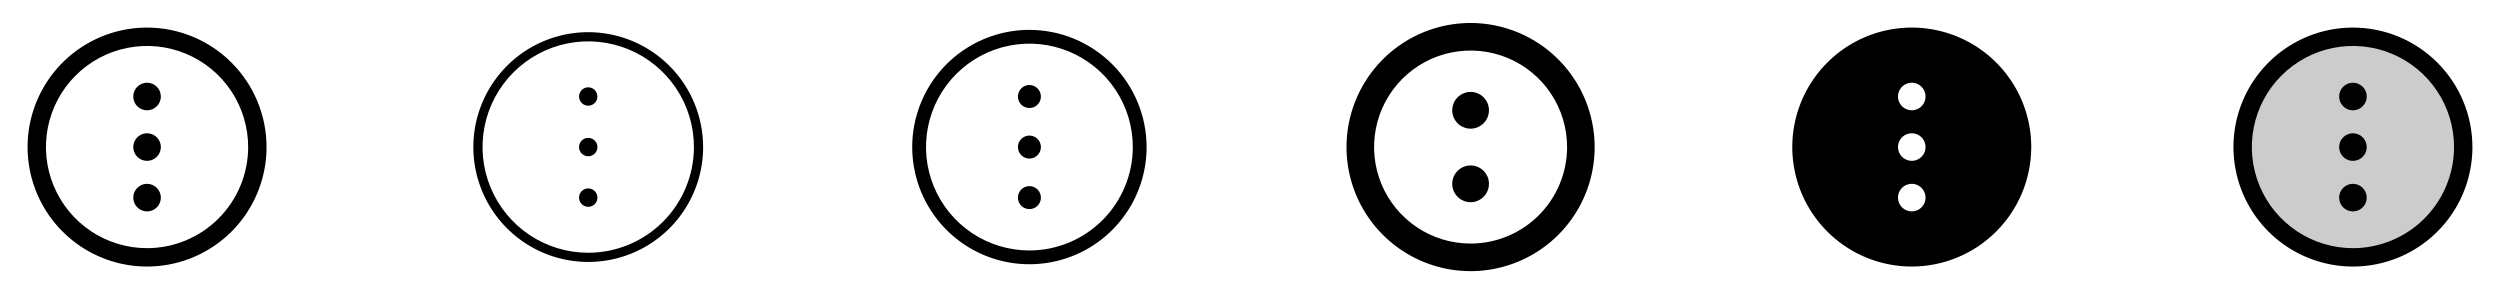 <svg width="272" height="32" viewBox="0 0 272 32" fill="none" xmlns="http://www.w3.org/2000/svg">
<g clip-path="url(#clip0_17_11448)">
<path d="M16 3C13.429 3 10.915 3.762 8.778 5.191C6.64 6.619 4.974 8.65 3.99 11.025C3.006 13.401 2.748 16.014 3.25 18.536C3.751 21.058 4.99 23.374 6.808 25.192C8.626 27.011 10.942 28.249 13.464 28.75C15.986 29.252 18.599 28.994 20.975 28.01C23.35 27.026 25.381 25.36 26.809 23.222C28.238 21.085 29 18.571 29 16C28.996 12.553 27.626 9.249 25.188 6.812C22.751 4.374 19.447 3.004 16 3ZM16 27C13.824 27 11.698 26.355 9.889 25.146C8.08 23.938 6.67 22.22 5.837 20.209C5.005 18.2 4.787 15.988 5.211 13.854C5.636 11.72 6.683 9.76 8.222 8.222C9.76 6.683 11.72 5.636 13.854 5.211C15.988 4.787 18.2 5.005 20.209 5.837C22.22 6.67 23.938 8.08 25.146 9.889C26.355 11.698 27 13.824 27 16C26.997 18.916 25.837 21.712 23.774 23.774C21.712 25.837 18.916 26.997 16 27ZM17.5 16C17.5 16.297 17.412 16.587 17.247 16.833C17.082 17.08 16.848 17.272 16.574 17.386C16.3 17.499 15.998 17.529 15.707 17.471C15.416 17.413 15.149 17.27 14.939 17.061C14.73 16.851 14.587 16.584 14.529 16.293C14.471 16.002 14.501 15.7 14.614 15.426C14.728 15.152 14.92 14.918 15.167 14.753C15.413 14.588 15.703 14.5 16 14.5C16.398 14.5 16.779 14.658 17.061 14.939C17.342 15.221 17.5 15.602 17.5 16ZM17.5 10.5C17.5 10.797 17.412 11.087 17.247 11.333C17.082 11.58 16.848 11.772 16.574 11.886C16.3 11.999 15.998 12.029 15.707 11.971C15.416 11.913 15.149 11.77 14.939 11.561C14.73 11.351 14.587 11.084 14.529 10.793C14.471 10.502 14.501 10.2 14.614 9.926C14.728 9.652 14.92 9.418 15.167 9.253C15.413 9.088 15.703 9 16 9C16.398 9 16.779 9.158 17.061 9.439C17.342 9.721 17.5 10.102 17.5 10.5ZM17.5 21.5C17.5 21.797 17.412 22.087 17.247 22.333C17.082 22.58 16.848 22.772 16.574 22.886C16.3 22.999 15.998 23.029 15.707 22.971C15.416 22.913 15.149 22.77 14.939 22.561C14.73 22.351 14.587 22.084 14.529 21.793C14.471 21.502 14.501 21.2 14.614 20.926C14.728 20.652 14.92 20.418 15.167 20.253C15.413 20.088 15.703 20 16 20C16.398 20 16.779 20.158 17.061 20.439C17.342 20.721 17.5 21.102 17.5 21.5Z" fill="currentColor"/>
<path d="M64 3.5C61.528 3.5 59.111 4.233 57.055 5.607C55 6.98 53.398 8.932 52.452 11.216C51.505 13.501 51.258 16.014 51.74 18.439C52.222 20.863 53.413 23.091 55.161 24.839C56.909 26.587 59.137 27.777 61.561 28.26C63.986 28.742 66.499 28.495 68.784 27.549C71.068 26.602 73.02 25 74.393 22.945C75.767 20.889 76.5 18.472 76.5 16C76.496 12.686 75.178 9.509 72.835 7.165C70.491 4.822 67.314 3.504 64 3.5ZM64 27.5C61.725 27.5 59.502 26.826 57.611 25.562C55.72 24.298 54.246 22.502 53.375 20.401C52.505 18.299 52.277 15.987 52.721 13.757C53.165 11.526 54.26 9.477 55.868 7.868C57.477 6.26 59.526 5.165 61.757 4.721C63.987 4.277 66.299 4.505 68.401 5.375C70.502 6.246 72.298 7.72 73.562 9.611C74.826 11.502 75.5 13.726 75.5 16C75.497 19.049 74.284 21.972 72.128 24.128C69.972 26.284 67.049 27.497 64 27.5ZM65 10.5C65 10.698 64.941 10.891 64.832 11.056C64.722 11.22 64.565 11.348 64.383 11.424C64.2 11.5 63.999 11.519 63.805 11.481C63.611 11.442 63.433 11.347 63.293 11.207C63.153 11.067 63.058 10.889 63.019 10.695C62.981 10.501 63 10.3 63.076 10.117C63.152 9.935 63.28 9.778 63.444 9.669C63.609 9.559 63.802 9.5 64 9.5C64.265 9.5 64.52 9.605 64.707 9.793C64.895 9.98 65 10.235 65 10.5ZM65 16C65 16.198 64.941 16.391 64.832 16.556C64.722 16.72 64.565 16.848 64.383 16.924C64.2 17 63.999 17.019 63.805 16.981C63.611 16.942 63.433 16.847 63.293 16.707C63.153 16.567 63.058 16.389 63.019 16.195C62.981 16.001 63 15.8 63.076 15.617C63.152 15.435 63.28 15.278 63.444 15.168C63.609 15.059 63.802 15 64 15C64.265 15 64.52 15.105 64.707 15.293C64.895 15.48 65 15.735 65 16ZM65 21.5C65 21.698 64.941 21.891 64.832 22.056C64.722 22.22 64.565 22.348 64.383 22.424C64.2 22.5 63.999 22.519 63.805 22.481C63.611 22.442 63.433 22.347 63.293 22.207C63.153 22.067 63.058 21.889 63.019 21.695C62.981 21.501 63 21.3 63.076 21.117C63.152 20.935 63.28 20.778 63.444 20.669C63.609 20.559 63.802 20.5 64 20.5C64.265 20.5 64.52 20.605 64.707 20.793C64.895 20.98 65 21.235 65 21.5Z" fill="currentColor"/>
<path d="M112 3.25C109.478 3.25 107.013 3.998 104.916 5.399C102.82 6.8 101.186 8.791 100.221 11.121C99.255 13.45 99.003 16.014 99.495 18.487C99.987 20.961 101.201 23.233 102.984 25.016C104.768 26.799 107.039 28.013 109.513 28.505C111.986 28.997 114.549 28.744 116.879 27.779C119.209 26.814 121.2 25.18 122.601 23.084C124.002 20.987 124.75 18.522 124.75 16C124.746 12.62 123.401 9.379 121.011 6.989C118.621 4.599 115.38 3.254 112 3.25ZM112 27.25C109.775 27.25 107.6 26.59 105.75 25.354C103.9 24.118 102.458 22.361 101.606 20.305C100.755 18.25 100.532 15.988 100.966 13.805C101.4 11.623 102.472 9.618 104.045 8.045C105.618 6.472 107.623 5.4 109.805 4.966C111.988 4.532 114.25 4.755 116.305 5.606C118.361 6.458 120.118 7.9 121.354 9.75C122.59 11.6 123.25 13.775 123.25 16C123.247 18.983 122.06 21.842 119.951 23.951C117.842 26.06 114.983 27.247 112 27.25ZM113.25 10.5C113.25 10.747 113.177 10.989 113.039 11.194C112.902 11.4 112.707 11.56 112.478 11.655C112.25 11.749 111.999 11.774 111.756 11.726C111.514 11.678 111.291 11.559 111.116 11.384C110.941 11.209 110.822 10.986 110.774 10.744C110.726 10.501 110.751 10.25 110.845 10.022C110.94 9.793 111.1 9.598 111.306 9.461C111.511 9.323 111.753 9.25 112 9.25C112.332 9.25 112.649 9.382 112.884 9.616C113.118 9.851 113.25 10.168 113.25 10.5ZM113.25 16C113.25 16.247 113.177 16.489 113.039 16.695C112.902 16.9 112.707 17.06 112.478 17.155C112.25 17.25 111.999 17.274 111.756 17.226C111.514 17.178 111.291 17.059 111.116 16.884C110.941 16.709 110.822 16.486 110.774 16.244C110.726 16.001 110.751 15.75 110.845 15.522C110.94 15.293 111.1 15.098 111.306 14.961C111.511 14.823 111.753 14.75 112 14.75C112.332 14.75 112.649 14.882 112.884 15.116C113.118 15.351 113.25 15.668 113.25 16ZM113.25 21.5C113.25 21.747 113.177 21.989 113.039 22.195C112.902 22.4 112.707 22.56 112.478 22.655C112.25 22.75 111.999 22.774 111.756 22.726C111.514 22.678 111.291 22.559 111.116 22.384C110.941 22.209 110.822 21.986 110.774 21.744C110.726 21.501 110.751 21.25 110.845 21.022C110.94 20.793 111.1 20.598 111.306 20.461C111.511 20.323 111.753 20.25 112 20.25C112.332 20.25 112.649 20.382 112.884 20.616C113.118 20.851 113.25 21.169 113.25 21.5Z" fill="currentColor"/>
<path d="M160 2.5C157.33 2.5 154.72 3.292 152.5 4.775C150.28 6.259 148.549 8.367 147.528 10.834C146.506 13.301 146.239 16.015 146.759 18.634C147.28 21.253 148.566 23.658 150.454 25.546C152.342 27.434 154.748 28.72 157.366 29.241C159.985 29.762 162.699 29.494 165.166 28.472C167.633 27.451 169.741 25.72 171.225 23.5C172.708 21.28 173.5 18.67 173.5 16C173.496 12.421 172.072 8.989 169.542 6.458C167.011 3.928 163.579 2.504 160 2.5ZM160 26.5C157.923 26.5 155.893 25.884 154.167 24.73C152.44 23.577 151.094 21.937 150.299 20.018C149.505 18.1 149.297 15.988 149.702 13.952C150.107 11.915 151.107 10.044 152.575 8.575C154.044 7.107 155.915 6.107 157.952 5.702C159.988 5.297 162.1 5.505 164.018 6.299C165.937 7.094 167.577 8.44 168.73 10.166C169.884 11.893 170.5 13.923 170.5 16C170.497 18.784 169.39 21.453 167.421 23.421C165.453 25.39 162.784 26.497 160 26.5ZM162 12C162 12.396 161.883 12.782 161.663 13.111C161.443 13.44 161.131 13.696 160.765 13.848C160.4 13.999 159.998 14.039 159.61 13.962C159.222 13.884 158.865 13.694 158.586 13.414C158.306 13.134 158.116 12.778 158.038 12.39C157.961 12.002 158.001 11.6 158.152 11.235C158.304 10.869 158.56 10.557 158.889 10.337C159.218 10.117 159.604 10 160 10C160.53 10 161.039 10.211 161.414 10.586C161.789 10.961 162 11.47 162 12ZM162 20C162 20.396 161.883 20.782 161.663 21.111C161.443 21.44 161.131 21.696 160.765 21.848C160.4 21.999 159.998 22.039 159.61 21.962C159.222 21.884 158.865 21.694 158.586 21.414C158.306 21.134 158.116 20.778 158.038 20.39C157.961 20.002 158.001 19.6 158.152 19.235C158.304 18.869 158.56 18.557 158.889 18.337C159.218 18.117 159.604 18 160 18C160.53 18 161.039 18.211 161.414 18.586C161.789 18.961 162 19.47 162 20Z" fill="currentColor"/>
<path d="M221 16C221 13.429 220.238 10.915 218.809 8.778C217.381 6.64 215.35 4.974 212.975 3.99C210.599 3.006 207.986 2.748 205.464 3.25C202.942 3.751 200.626 4.99 198.808 6.808C196.99 8.626 195.751 10.942 195.25 13.464C194.748 15.986 195.006 18.599 195.99 20.975C196.974 23.35 198.64 25.381 200.778 26.809C202.915 28.238 205.429 29 208 29C211.447 28.996 214.751 27.625 217.188 25.188C219.625 22.751 220.996 19.447 221 16ZM206.5 10.5C206.5 10.203 206.588 9.913 206.753 9.667C206.918 9.42 207.152 9.228 207.426 9.114C207.7 9.001 208.002 8.971 208.293 9.029C208.584 9.087 208.851 9.23 209.061 9.439C209.27 9.649 209.413 9.916 209.471 10.207C209.529 10.498 209.499 10.8 209.386 11.074C209.272 11.348 209.08 11.582 208.833 11.747C208.587 11.912 208.297 12 208 12C207.602 12 207.221 11.842 206.939 11.561C206.658 11.279 206.5 10.898 206.5 10.5ZM206.5 16C206.5 15.703 206.588 15.413 206.753 15.167C206.918 14.92 207.152 14.728 207.426 14.614C207.7 14.501 208.002 14.471 208.293 14.529C208.584 14.587 208.851 14.73 209.061 14.939C209.27 15.149 209.413 15.416 209.471 15.707C209.529 15.998 209.499 16.3 209.386 16.574C209.272 16.848 209.08 17.082 208.833 17.247C208.587 17.412 208.297 17.5 208 17.5C207.602 17.5 207.221 17.342 206.939 17.061C206.658 16.779 206.5 16.398 206.5 16ZM206.5 21.5C206.5 21.203 206.588 20.913 206.753 20.667C206.918 20.42 207.152 20.228 207.426 20.114C207.7 20.001 208.002 19.971 208.293 20.029C208.584 20.087 208.851 20.23 209.061 20.439C209.27 20.649 209.413 20.916 209.471 21.207C209.529 21.498 209.499 21.8 209.386 22.074C209.272 22.348 209.08 22.582 208.833 22.747C208.587 22.912 208.297 23 208 23C207.602 23 207.221 22.842 206.939 22.561C206.658 22.279 206.5 21.898 206.5 21.5Z" fill="currentColor"/>
<path opacity="0.2" d="M268 16C268 18.373 267.296 20.694 265.978 22.667C264.659 24.64 262.785 26.178 260.592 27.087C258.399 27.995 255.987 28.232 253.659 27.769C251.331 27.306 249.193 26.163 247.515 24.485C245.836 22.807 244.694 20.669 244.231 18.341C243.768 16.013 244.005 13.601 244.913 11.408C245.822 9.215 247.36 7.341 249.333 6.022C251.307 4.704 253.627 4 256 4C259.183 4 262.235 5.264 264.485 7.515C266.736 9.765 268 12.817 268 16Z" fill="currentColor"/>
<path d="M256 3C253.429 3 250.915 3.762 248.778 5.191C246.64 6.619 244.974 8.65 243.99 11.025C243.006 13.401 242.748 16.014 243.25 18.536C243.751 21.058 244.99 23.374 246.808 25.192C248.626 27.011 250.942 28.249 253.464 28.75C255.986 29.252 258.599 28.994 260.975 28.01C263.35 27.026 265.381 25.36 266.809 23.222C268.238 21.085 269 18.571 269 16C268.996 12.553 267.626 9.249 265.188 6.812C262.751 4.374 259.447 3.004 256 3ZM256 27C253.824 27 251.698 26.355 249.889 25.146C248.08 23.938 246.67 22.22 245.837 20.209C245.005 18.2 244.787 15.988 245.211 13.854C245.636 11.72 246.683 9.76 248.222 8.222C249.76 6.683 251.72 5.636 253.854 5.211C255.988 4.787 258.2 5.005 260.21 5.837C262.22 6.67 263.937 8.08 265.146 9.889C266.355 11.698 267 13.824 267 16C266.997 18.916 265.837 21.712 263.775 23.774C261.712 25.837 258.916 26.997 256 27ZM257.5 16C257.5 16.297 257.412 16.587 257.247 16.833C257.082 17.08 256.848 17.272 256.574 17.386C256.3 17.499 255.998 17.529 255.707 17.471C255.416 17.413 255.149 17.27 254.939 17.061C254.73 16.851 254.587 16.584 254.529 16.293C254.471 16.002 254.501 15.7 254.614 15.426C254.728 15.152 254.92 14.918 255.167 14.753C255.413 14.588 255.703 14.5 256 14.5C256.398 14.5 256.779 14.658 257.061 14.939C257.342 15.221 257.5 15.602 257.5 16ZM257.5 10.5C257.5 10.797 257.412 11.087 257.247 11.333C257.082 11.58 256.848 11.772 256.574 11.886C256.3 11.999 255.998 12.029 255.707 11.971C255.416 11.913 255.149 11.77 254.939 11.561C254.73 11.351 254.587 11.084 254.529 10.793C254.471 10.502 254.501 10.2 254.614 9.926C254.728 9.652 254.92 9.418 255.167 9.253C255.413 9.088 255.703 9 256 9C256.398 9 256.779 9.158 257.061 9.439C257.342 9.721 257.5 10.102 257.5 10.5ZM257.5 21.5C257.5 21.797 257.412 22.087 257.247 22.333C257.082 22.58 256.848 22.772 256.574 22.886C256.3 22.999 255.998 23.029 255.707 22.971C255.416 22.913 255.149 22.77 254.939 22.561C254.73 22.351 254.587 22.084 254.529 21.793C254.471 21.502 254.501 21.2 254.614 20.926C254.728 20.652 254.92 20.418 255.167 20.253C255.413 20.088 255.703 20 256 20C256.398 20 256.779 20.158 257.061 20.439C257.342 20.721 257.5 21.102 257.5 21.5Z" fill="currentColor"/>
</g>
<defs>
<clipPath id="clip0_17_11448">
<rect width="272" height="32" rx="5" fill="white"/>
</clipPath>
</defs>
</svg>

